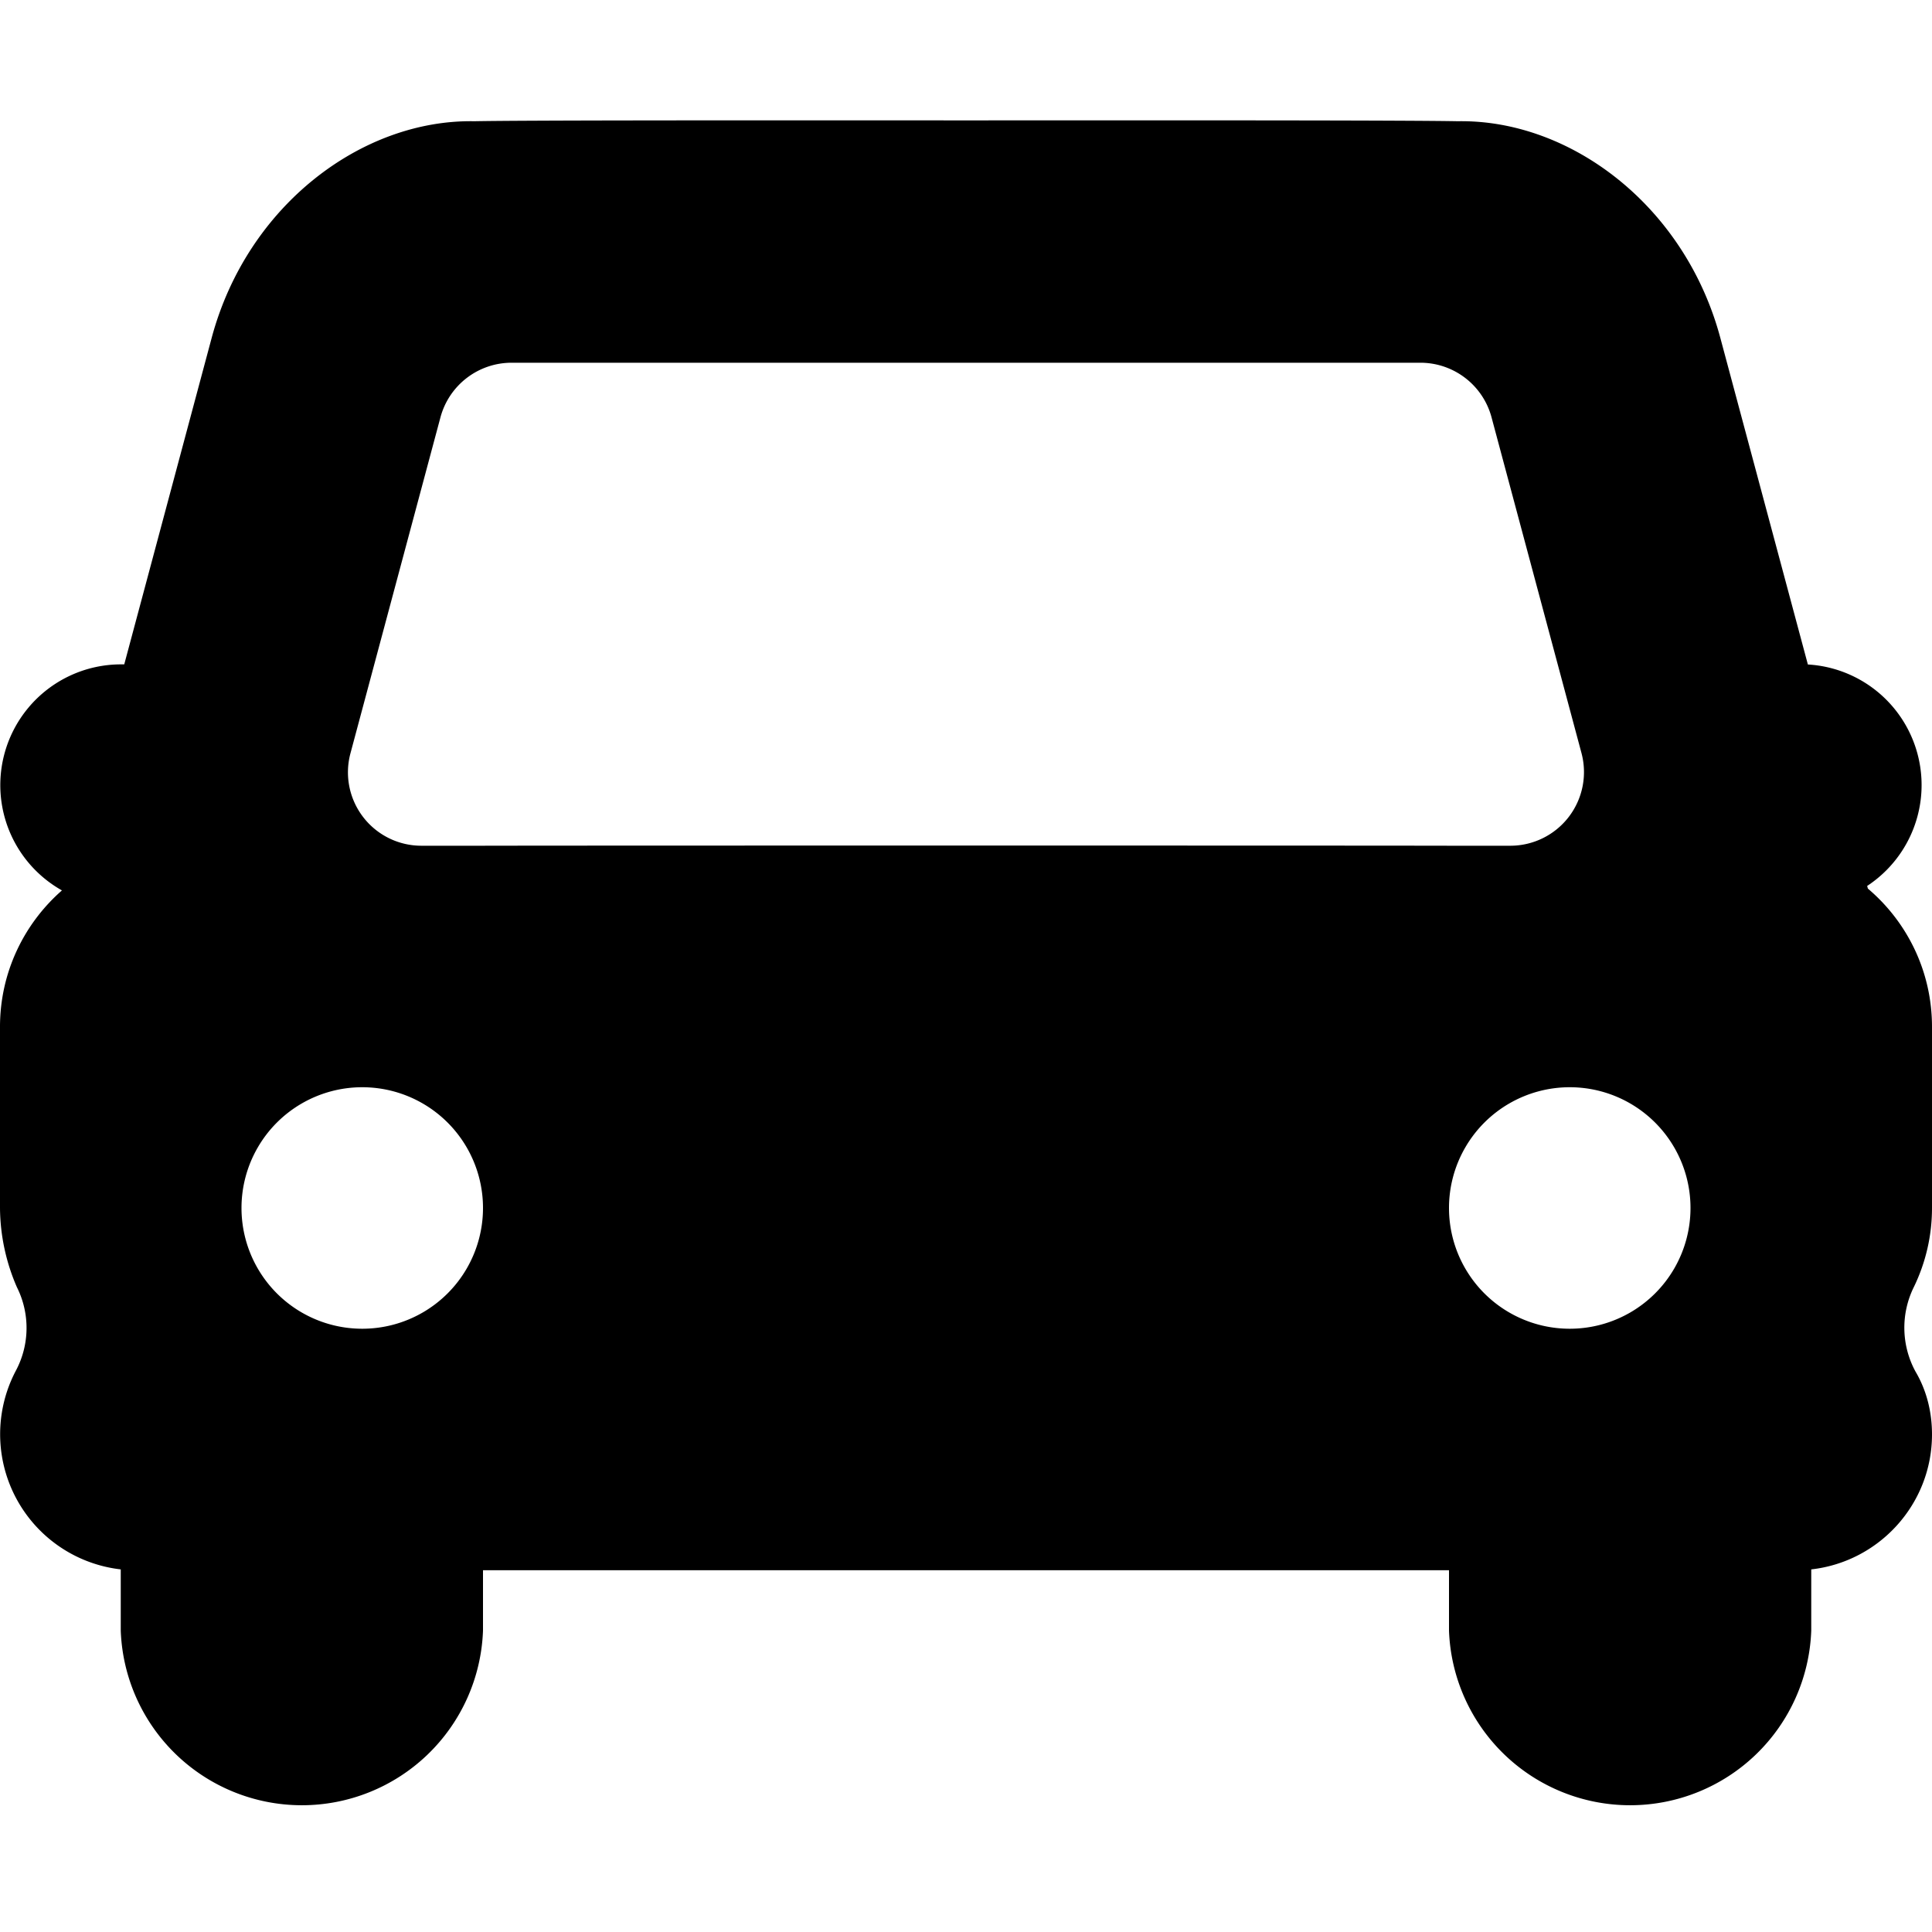 <svg xmlns="http://www.w3.org/2000/svg" width="16" height="16" viewBox="0 0 16 16">
  <path fill-rule="evenodd" d="M1.029 5.502l.724-2.704c.295-1.099 1.246-1.81 2.174-1.794C4.334.996 6.121.996 8 .997c1.879-.001 3.666-.001 4.073.007.928-.016 1.879.695 2.174 1.794l.725 2.705a1 1 0 0 1 .491 1.834l.006.022c.325.275.531.686.531 1.145v1.5c0 .234-.054.455-.149.652a.76.76 0 0 0 .012.702c.09.152.137.331.137.521 0 .578-.438 1.055-1 1.118v.507a1.501 1.501 0 0 1-3 0v-.5H4v.5a1.501 1.501 0 0 1-3 0v-.507a1.127 1.127 0 0 1-.87-1.643.753.753 0 0 0 .01-.694 1.669 1.669 0 0 1-.14-.656v-1.5c0-.451.199-.855.513-1.13a1 1 0 0 1 .486-1.872h.03zM3 9.004a1 1 0 1 1 0 2 1 1 0 0 1 0-2zm10 0a1 1 0 1 1 0 2 1 1 0 0 1 0-2zm-1-2h.509a.61.61 0 0 0 .588-.768l-.745-2.781a.61.61 0 0 0-.589-.451H4.237a.61.61 0 0 0-.589.451l-.745 2.781a.608.608 0 0 0 .588.768H4c.582-.002 7.418-.002 8 0z"/>
</svg>
